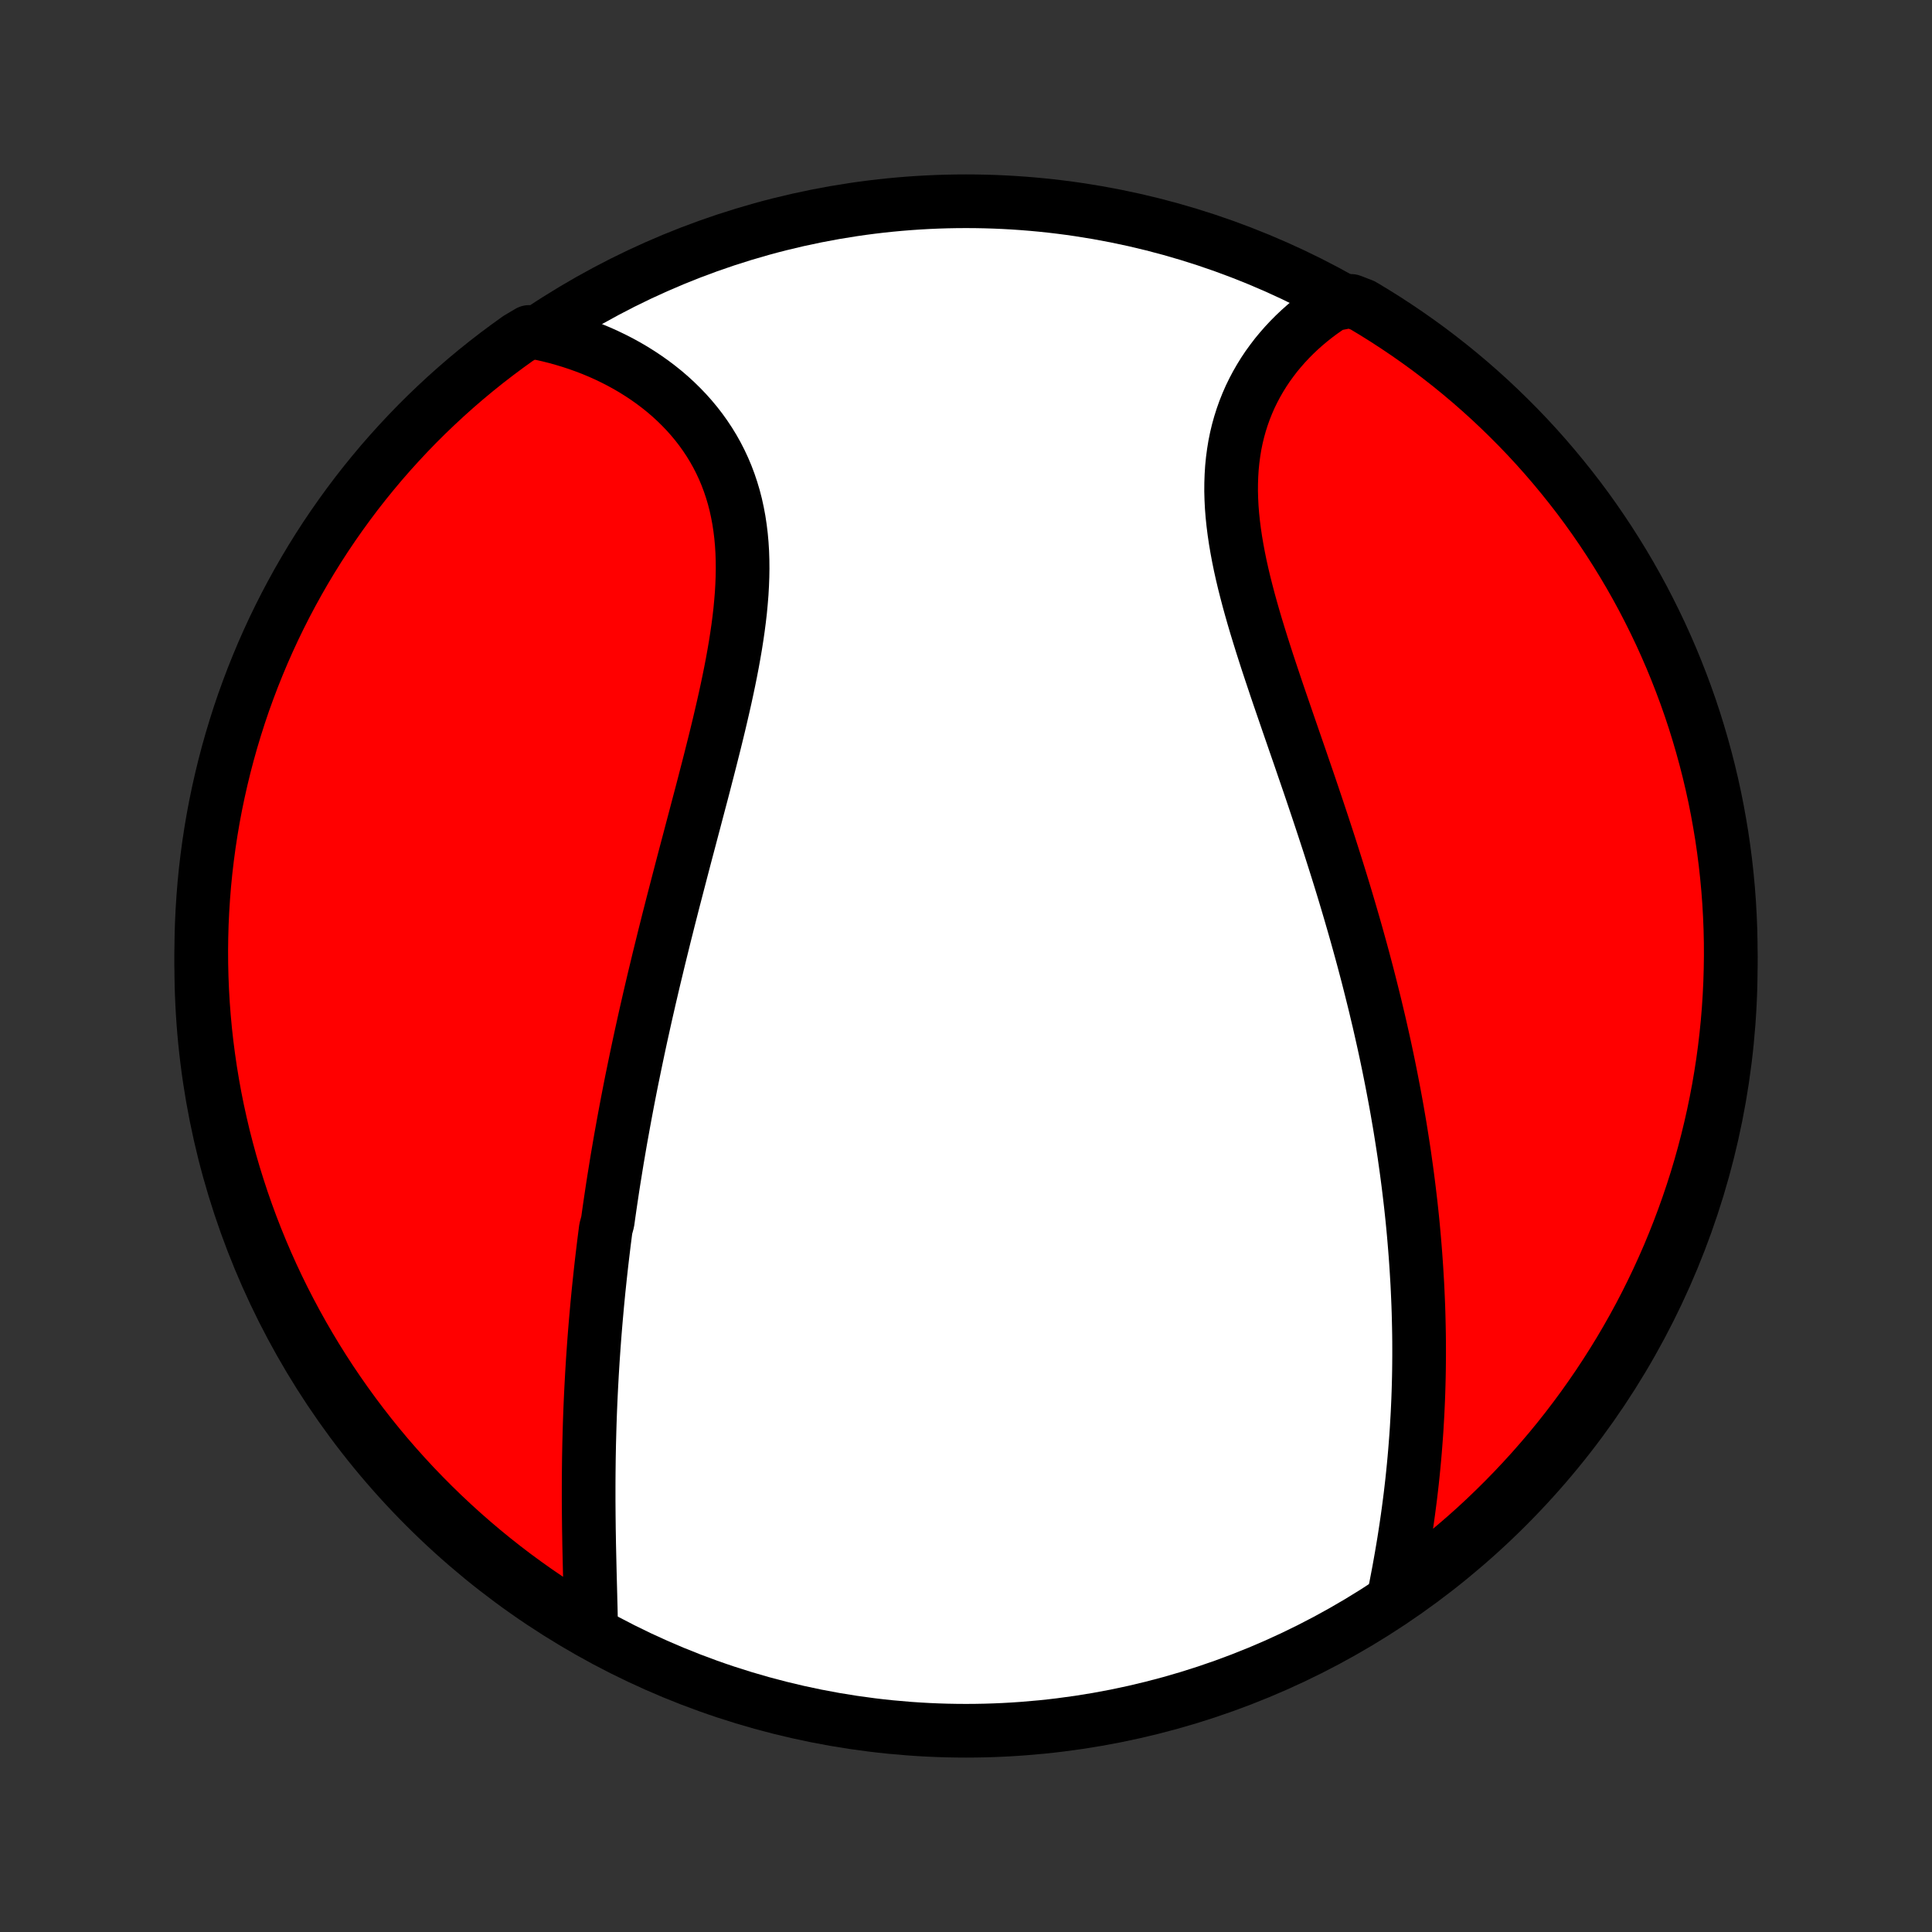 <?xml version="1.0" encoding="utf-8" standalone="no"?>
<!DOCTYPE svg PUBLIC "-//W3C//DTD SVG 1.1//EN"
  "http://www.w3.org/Graphics/SVG/1.1/DTD/svg11.dtd">
<!-- Created with matplotlib (http://matplotlib.org/) -->
<svg height="72pt" version="1.1" viewBox="0 0 72 72" width="72pt" xmlns="http://www.w3.org/2000/svg" xmlns:xlink="http://www.w3.org/1999/xlink">
 <rect x="0" y="0" width="72" height="72" fill="#333333" stroke="none"/>
 <defs>
  <style type="text/css">
*{stroke-linecap:butt;stroke-linejoin:round;}
  </style>
 </defs>
 <g id="figure_1">
  <g id="patch_1">
   <path d="
M0 72
L72 72
L72 0
L0 0
z
" style="fill:none;"/>
  </g>
  <g id="axes_1">
   <g id="PatchCollection_1">
    <defs>
     <path d="
M36 -7.5
C43.558 -7.5 50.808 -10.503 56.153 -15.848
C61.497 -21.192 64.5 -28.442 64.5 -36
C64.5 -43.558 61.497 -50.808 56.153 -56.153
C50.808 -61.497 43.558 -64.5 36 -64.5
C28.442 -64.5 21.192 -61.497 15.848 -56.153
C10.503 -50.808 7.5 -43.558 7.5 -36
C7.5 -28.442 10.503 -21.192 15.848 -15.848
C21.192 -10.503 28.442 -7.5 36 -7.5
z
" id="C0_0_a811fe30f3"/>
     <path d="
M22.03 -11.305
L22.025 -11.563
L22.02 -11.822
L22.014 -12.082
L22.007 -12.344
L22.001 -12.607
L21.994 -12.87
L21.987 -13.134
L21.98 -13.399
L21.974 -13.664
L21.968 -13.93
L21.962 -14.196
L21.956 -14.462
L21.952 -14.729
L21.947 -14.995
L21.944 -15.261
L21.941 -15.528
L21.939 -15.794
L21.937 -16.06
L21.937 -16.326
L21.937 -16.592
L21.938 -16.857
L21.94 -17.122
L21.943 -17.387
L21.946 -17.651
L21.951 -17.916
L21.956 -18.179
L21.963 -18.443
L21.97 -18.706
L21.978 -18.968
L21.987 -19.23
L21.997 -19.492
L22.008 -19.753
L22.02 -20.014
L22.033 -20.275
L22.047 -20.535
L22.061 -20.795
L22.077 -21.054
L22.093 -21.314
L22.111 -21.573
L22.129 -21.831
L22.148 -22.09
L22.168 -22.348
L22.189 -22.605
L22.211 -22.863
L22.234 -23.121
L22.257 -23.378
L22.282 -23.636
L22.307 -23.893
L22.334 -24.15
L22.361 -24.407
L22.389 -24.665
L22.418 -24.922
L22.448 -25.179
L22.479 -25.437
L22.51 -25.694
L22.543 -25.952
L22.576 -26.21
L22.646 -26.468
L22.682 -26.727
L22.719 -26.986
L22.757 -27.245
L22.796 -27.505
L22.835 -27.765
L22.876 -28.026
L22.918 -28.287
L22.96 -28.548
L23.003 -28.811
L23.048 -29.074
L23.093 -29.337
L23.139 -29.602
L23.187 -29.866
L23.235 -30.132
L23.284 -30.399
L23.334 -30.666
L23.385 -30.935
L23.437 -31.204
L23.49 -31.475
L23.544 -31.746
L23.6 -32.018
L23.656 -32.292
L23.713 -32.566
L23.771 -32.842
L23.83 -33.119
L23.89 -33.397
L23.952 -33.676
L24.014 -33.957
L24.077 -34.239
L24.142 -34.522
L24.207 -34.807
L24.274 -35.093
L24.341 -35.38
L24.41 -35.669
L24.48 -35.959
L24.55 -36.251
L24.622 -36.544
L24.695 -36.839
L24.768 -37.136
L24.843 -37.433
L24.918 -37.733
L24.995 -38.033
L25.072 -38.336
L25.151 -38.64
L25.23 -38.945
L25.31 -39.252
L25.39 -39.56
L25.471 -39.87
L25.553 -40.182
L25.636 -40.495
L25.719 -40.809
L25.802 -41.124
L25.886 -41.441
L25.97 -41.76
L26.054 -42.079
L26.139 -42.4
L26.223 -42.721
L26.306 -43.044
L26.39 -43.368
L26.473 -43.693
L26.555 -44.018
L26.637 -44.344
L26.717 -44.671
L26.796 -44.998
L26.873 -45.326
L26.949 -45.654
L27.023 -45.982
L27.094 -46.31
L27.163 -46.638
L27.229 -46.966
L27.292 -47.293
L27.351 -47.62
L27.407 -47.946
L27.458 -48.271
L27.505 -48.595
L27.547 -48.917
L27.584 -49.239
L27.614 -49.558
L27.64 -49.876
L27.658 -50.191
L27.67 -50.505
L27.675 -50.815
L27.672 -51.124
L27.662 -51.429
L27.643 -51.731
L27.616 -52.03
L27.58 -52.325
L27.536 -52.617
L27.482 -52.905
L27.42 -53.189
L27.348 -53.468
L27.266 -53.743
L27.175 -54.014
L27.075 -54.279
L26.965 -54.54
L26.846 -54.795
L26.718 -55.045
L26.581 -55.289
L26.435 -55.528
L26.28 -55.761
L26.117 -55.989
L25.946 -56.21
L25.767 -56.425
L25.58 -56.635
L25.386 -56.837
L25.185 -57.034
L24.978 -57.224
L24.764 -57.408
L24.543 -57.585
L24.318 -57.755
L24.086 -57.919
L23.85 -58.076
L23.609 -58.227
L23.363 -58.371
L23.113 -58.508
L22.859 -58.638
L22.601 -58.762
L22.34 -58.879
L22.076 -58.989
L21.808 -59.092
L21.538 -59.189
L21.265 -59.279
L20.99 -59.362
L20.713 -59.439
L20.434 -59.509
L20.153 -59.572
L19.715 -59.629
L19.309 -59.389
L18.909 -59.101
L18.513 -58.806
L18.123 -58.505
L17.738 -58.196
L17.359 -57.881
L16.986 -57.559
L16.618 -57.23
L16.257 -56.895
L15.901 -56.554
L15.551 -56.206
L15.208 -55.852
L14.871 -55.492
L14.54 -55.126
L14.216 -54.755
L13.899 -54.377
L13.588 -53.994
L13.284 -53.606
L12.988 -53.212
L12.698 -52.813
L12.415 -52.409
L12.139 -52
L11.871 -51.586
L11.61 -51.167
L11.356 -50.743
L11.11 -50.315
L10.872 -49.883
L10.641 -49.447
L10.418 -49.006
L10.202 -48.561
L9.995 -48.113
L9.795 -47.661
L9.604 -47.205
L9.42 -46.746
L9.245 -46.284
L9.077 -45.819
L8.918 -45.35
L8.768 -44.879
L8.625 -44.405
L8.491 -43.928
L8.365 -43.449
L8.248 -42.968
L8.139 -42.485
L8.038 -41.999
L7.946 -41.512
L7.863 -41.023
L7.788 -40.533
L7.722 -40.041
L7.664 -39.548
L7.615 -39.054
L7.575 -38.559
L7.543 -38.063
L7.52 -37.567
L7.506 -37.07
L7.5 -36.573
L7.503 -36.075
L7.515 -35.578
L7.535 -35.081
L7.564 -34.584
L7.602 -34.087
L7.648 -33.591
L7.703 -33.096
L7.767 -32.602
L7.839 -32.108
L7.92 -31.616
L8.009 -31.125
L8.107 -30.636
L8.214 -30.148
L8.328 -29.663
L8.452 -29.179
L8.583 -28.697
L8.723 -28.217
L8.872 -27.74
L9.028 -27.265
L9.193 -26.793
L9.366 -26.323
L9.547 -25.857
L9.736 -25.394
L9.933 -24.934
L10.138 -24.477
L10.351 -24.024
L10.572 -23.574
L10.801 -23.129
L11.037 -22.687
L11.281 -22.249
L11.532 -21.816
L11.791 -21.386
L12.057 -20.961
L12.33 -20.541
L12.611 -20.126
L12.899 -19.715
L13.194 -19.309
L13.495 -18.909
L13.804 -18.513
L14.119 -18.123
L14.441 -17.738
L14.77 -17.359
L15.105 -16.986
L15.446 -16.618
L15.794 -16.257
L16.148 -15.901
L16.508 -15.551
L16.874 -15.208
L17.245 -14.871
L17.623 -14.54
L18.006 -14.216
L18.394 -13.899
L18.788 -13.588
L19.187 -13.284
L19.591 -12.988
L20 -12.698
L20.415 -12.415
L20.833 -12.139
L21.257 -11.871
z
" id="C0_1_084abe4740"/>
     <path d="
M51.959 -12.571
L52.016 -12.853
L52.07 -13.135
L52.124 -13.417
L52.175 -13.7
L52.225 -13.982
L52.273 -14.265
L52.32 -14.547
L52.364 -14.83
L52.407 -15.112
L52.448 -15.394
L52.487 -15.675
L52.524 -15.957
L52.56 -16.238
L52.593 -16.518
L52.625 -16.798
L52.654 -17.077
L52.682 -17.356
L52.708 -17.635
L52.732 -17.913
L52.754 -18.19
L52.775 -18.467
L52.794 -18.743
L52.81 -19.019
L52.826 -19.294
L52.839 -19.568
L52.851 -19.842
L52.861 -20.116
L52.869 -20.389
L52.876 -20.661
L52.881 -20.933
L52.884 -21.204
L52.886 -21.475
L52.886 -21.745
L52.885 -22.015
L52.882 -22.285
L52.877 -22.554
L52.871 -22.823
L52.864 -23.092
L52.855 -23.36
L52.844 -23.628
L52.832 -23.896
L52.819 -24.163
L52.803 -24.43
L52.787 -24.698
L52.769 -24.965
L52.75 -25.232
L52.729 -25.499
L52.707 -25.766
L52.684 -26.033
L52.659 -26.3
L52.633 -26.567
L52.605 -26.834
L52.576 -27.102
L52.545 -27.369
L52.513 -27.637
L52.48 -27.905
L52.445 -28.174
L52.409 -28.443
L52.371 -28.712
L52.333 -28.982
L52.292 -29.252
L52.25 -29.523
L52.207 -29.794
L52.163 -30.066
L52.116 -30.339
L52.069 -30.612
L52.02 -30.886
L51.969 -31.161
L51.917 -31.436
L51.864 -31.712
L51.809 -31.99
L51.753 -32.268
L51.695 -32.547
L51.636 -32.827
L51.575 -33.108
L51.512 -33.39
L51.448 -33.673
L51.383 -33.957
L51.315 -34.242
L51.247 -34.529
L51.176 -34.816
L51.104 -35.105
L51.031 -35.395
L50.956 -35.687
L50.879 -35.979
L50.801 -36.273
L50.721 -36.568
L50.639 -36.865
L50.556 -37.163
L50.471 -37.462
L50.384 -37.763
L50.296 -38.065
L50.206 -38.369
L50.115 -38.674
L50.022 -38.98
L49.927 -39.288
L49.831 -39.597
L49.733 -39.907
L49.634 -40.219
L49.534 -40.532
L49.431 -40.847
L49.328 -41.162
L49.223 -41.48
L49.117 -41.798
L49.01 -42.117
L48.902 -42.438
L48.793 -42.76
L48.682 -43.083
L48.571 -43.406
L48.46 -43.731
L48.347 -44.057
L48.234 -44.383
L48.121 -44.711
L48.008 -45.038
L47.895 -45.367
L47.782 -45.696
L47.669 -46.025
L47.557 -46.354
L47.447 -46.684
L47.337 -47.013
L47.228 -47.343
L47.122 -47.672
L47.017 -48.001
L46.915 -48.33
L46.815 -48.657
L46.718 -48.985
L46.625 -49.311
L46.535 -49.636
L46.45 -49.96
L46.368 -50.283
L46.292 -50.604
L46.221 -50.923
L46.156 -51.241
L46.097 -51.557
L46.044 -51.87
L45.998 -52.181
L45.959 -52.49
L45.927 -52.796
L45.903 -53.1
L45.888 -53.4
L45.88 -53.697
L45.882 -53.991
L45.892 -54.282
L45.91 -54.569
L45.938 -54.852
L45.975 -55.131
L46.02 -55.407
L46.075 -55.678
L46.139 -55.945
L46.212 -56.207
L46.294 -56.465
L46.384 -56.718
L46.483 -56.966
L46.59 -57.21
L46.706 -57.448
L46.829 -57.681
L46.96 -57.909
L47.098 -58.132
L47.243 -58.349
L47.396 -58.56
L47.554 -58.767
L47.72 -58.967
L47.891 -59.162
L48.068 -59.351
L48.25 -59.534
L48.437 -59.711
L48.63 -59.883
L48.827 -60.048
L49.028 -60.208
L49.234 -60.362
L49.444 -60.509
L49.658 -60.651
L50.353 -60.786
L50.78 -60.622
L51.203 -60.368
L51.622 -60.106
L52.035 -59.837
L52.444 -59.561
L52.848 -59.277
L53.247 -58.987
L53.64 -58.689
L54.028 -58.385
L54.41 -58.074
L54.787 -57.756
L55.158 -57.431
L55.524 -57.1
L55.883 -56.762
L56.236 -56.418
L56.584 -56.068
L56.925 -55.712
L57.259 -55.35
L57.587 -54.982
L57.908 -54.608
L58.223 -54.228
L58.531 -53.843
L58.833 -53.453
L59.127 -53.057
L59.414 -52.656
L59.694 -52.249
L59.967 -51.838
L60.232 -51.422
L60.49 -51.002
L60.741 -50.577
L60.984 -50.147
L61.22 -49.713
L61.447 -49.275
L61.667 -48.833
L61.88 -48.387
L62.084 -47.937
L62.281 -47.483
L62.469 -47.026
L62.649 -46.566
L62.822 -46.102
L62.986 -45.636
L63.142 -45.166
L63.289 -44.694
L63.428 -44.219
L63.559 -43.741
L63.682 -43.261
L63.796 -42.779
L63.902 -42.295
L63.999 -41.809
L64.087 -41.321
L64.168 -40.832
L64.239 -40.341
L64.302 -39.849
L64.356 -39.355
L64.402 -38.861
L64.439 -38.365
L64.467 -37.869
L64.487 -37.373
L64.498 -36.876
L64.5 -36.379
L64.493 -35.881
L64.478 -35.384
L64.454 -34.886
L64.422 -34.39
L64.381 -33.893
L64.331 -33.398
L64.273 -32.903
L64.206 -32.409
L64.13 -31.916
L64.046 -31.424
L63.953 -30.934
L63.852 -30.445
L63.742 -29.958
L63.624 -29.473
L63.498 -28.99
L63.363 -28.509
L63.22 -28.03
L63.068 -27.554
L62.908 -27.08
L62.74 -26.609
L62.564 -26.141
L62.38 -25.676
L62.188 -25.213
L61.987 -24.755
L61.779 -24.299
L61.563 -23.848
L61.34 -23.4
L61.108 -22.955
L60.869 -22.515
L60.622 -22.079
L60.368 -21.647
L60.106 -21.22
L59.837 -20.797
L59.561 -20.378
L59.277 -19.965
L58.987 -19.556
L58.689 -19.152
L58.385 -18.753
L58.074 -18.36
L57.756 -17.972
L57.431 -17.59
L57.1 -17.213
L56.762 -16.842
L56.418 -16.476
L56.068 -16.117
L55.712 -15.764
L55.35 -15.416
L54.982 -15.075
L54.608 -14.741
L54.228 -14.413
L53.843 -14.091
L53.453 -13.777
L53.057 -13.469
L52.656 -13.168
z
" id="C0_2_f88e15844d"/>
    </defs>
    <g clip-path="url(#p1bffca34e9)">
     <use style="fill:#ffffff;stroke:#000000;stroke-width:2.0;" x="0.0" xlink:href="#C0_0_a811fe30f3" y="72.0"/>
    </g>
    <g clip-path="url(#p1bffca34e9)">
     <use style="fill:#ff0000;stroke:#000000;stroke-width:2.0;" x="0.0" xlink:href="#C0_1_084abe4740" y="72.0"/>
    </g>
    <g clip-path="url(#p1bffca34e9)">
     <use style="fill:#ff0000;stroke:#000000;stroke-width:2.0;" x="0.0" xlink:href="#C0_2_f88e15844d" y="72.0"/>
    </g>
   </g>
  </g>
 </g>
 <defs>
  <clipPath id="p1bffca34e9">
   <rect height="72.0" width="72.0" x="0.0" y="0.0"/>
  </clipPath>
 </defs>
</svg>
